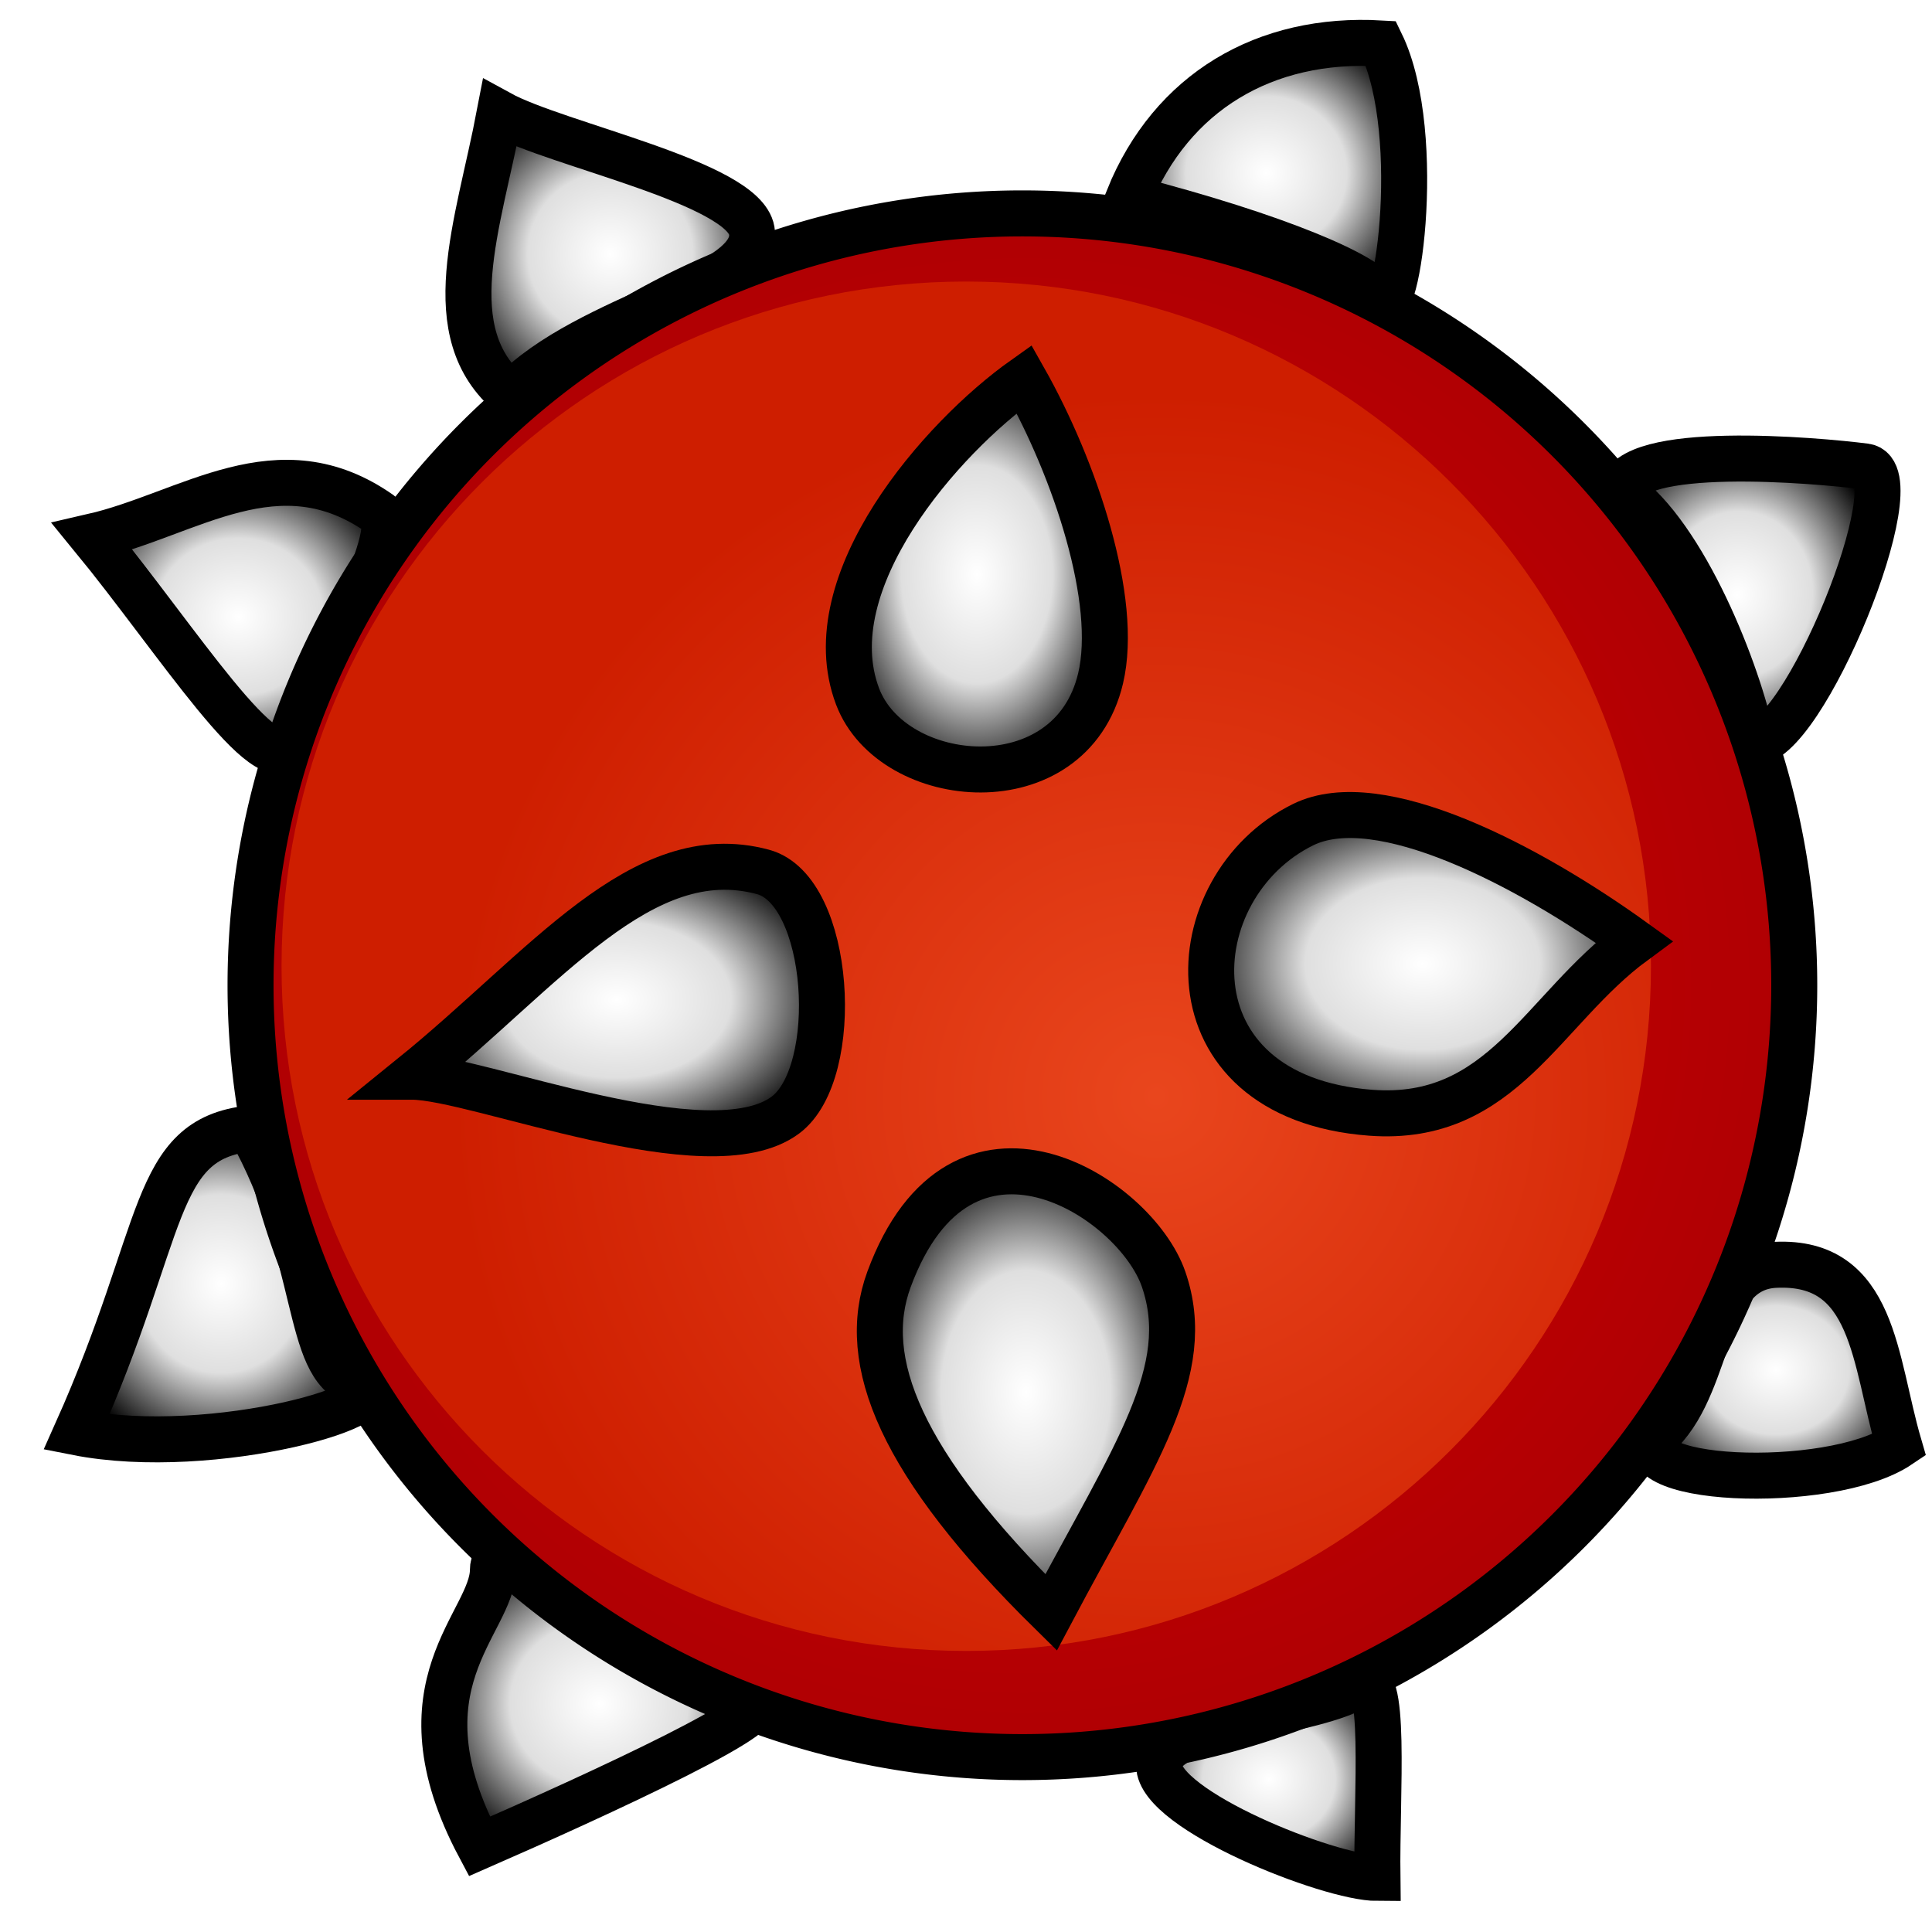 <?xml version="1.0" encoding="UTF-8" standalone="no"?>
<!-- Created with Inkscape (http://www.inkscape.org/) -->

<svg
   xmlns:dc="http://purl.org/dc/elements/1.1/"
   xmlns:cc="http://creativecommons.org/ns#"
   xmlns:rdf="http://www.w3.org/1999/02/22-rdf-syntax-ns#"
   xmlns:svg="http://www.w3.org/2000/svg"
   xmlns="http://www.w3.org/2000/svg"
   xmlns:xlink="http://www.w3.org/1999/xlink"
   xmlns:sodipodi="http://sodipodi.sourceforge.net/DTD/sodipodi-0.dtd"
   xmlns:inkscape="http://www.inkscape.org/namespaces/inkscape"
   width="42"
   height="42"
   id="svg2"
   sodipodi:version="0.32"
   inkscape:version="0.48.4 r9939"
   version="1.0"
   sodipodi:docname="orange.svg"
   inkscape:export-filename="D:\Dateien\Desktop\Secret Maryo Chronicles\SMC\data\pixmaps\enemy\spika\green.png"
   inkscape:export-xdpi="1097.1428"
   inkscape:export-ydpi="1097.1428"
   inkscape:output_extension="org.inkscape.output.svg.inkscape">
  <defs
     id="defs4">
    <linearGradient
       id="linearGradient3196">
      <stop
         style="stop-color:#ffffff;stop-opacity:1;"
         offset="0"
         id="stop3198" />
      <stop
         id="stop3226"
         offset="0.5"
         style="stop-color:#dfdfdf;stop-opacity:1;" />
      <stop
         style="stop-color:#000000;stop-opacity:1;"
         offset="1"
         id="stop3200" />
    </linearGradient>
    <linearGradient
       id="linearGradient3190">
      <stop
         id="stop3192"
         offset="0"
         style="stop-color:#e9461d;stop-opacity:1;" />
      <stop
         style="stop-color:#ce1e00;stop-opacity:1;"
         offset="1"
         id="stop3194" />
    </linearGradient>
    <inkscape:perspective
       sodipodi:type="inkscape:persp3d"
       inkscape:vp_x="0 : 21 : 1"
       inkscape:vp_y="0 : 1000 : 0"
       inkscape:vp_z="42 : 21 : 1"
       inkscape:persp3d-origin="21 : 14 : 1"
       id="perspective25" />
    <linearGradient
       id="linearGradient3143">
      <stop
         style="stop-color:#d70000;stop-opacity:1;"
         offset="0"
         id="stop3145" />
      <stop
         id="stop3168"
         offset="1"
         style="stop-color:#ae0003;stop-opacity:1;" />
    </linearGradient>
    <radialGradient
       inkscape:collect="always"
       xlink:href="#linearGradient3190"
       id="radialGradient3180"
       gradientUnits="userSpaceOnUse"
       cx="26.881"
       cy="24.598"
       fx="26.881"
       fy="24.598"
       r="17.279" />
    <radialGradient
       inkscape:collect="always"
       xlink:href="#linearGradient3143"
       id="radialGradient3184"
       gradientUnits="userSpaceOnUse"
       cx="26.881"
       cy="24.598"
       fx="26.881"
       fy="24.598"
       r="17.279" />
    <filter
       inkscape:collect="always"
       id="filter3186">
      <feGaussianBlur
         inkscape:collect="always"
         stdDeviation="0.839"
         id="feGaussianBlur3188" />
    </filter>
    <radialGradient
       inkscape:collect="always"
       xlink:href="#linearGradient3196"
       id="radialGradient3202"
       cx="21.236"
       cy="12.484"
       fx="21.236"
       fy="12.484"
       r="3.283"
       gradientTransform="matrix(1,0,0,1.445,0,-5.557)"
       gradientUnits="userSpaceOnUse" />
    <radialGradient
       inkscape:collect="always"
       xlink:href="#linearGradient3196"
       id="radialGradient3204"
       cx="13.412"
       cy="21.74"
       fx="13.412"
       fy="21.74"
       r="4.957"
       gradientTransform="matrix(1,0,0,0.685,0,6.843)"
       gradientUnits="userSpaceOnUse" />
    <radialGradient
       inkscape:collect="always"
       xlink:href="#linearGradient3196"
       id="radialGradient3206"
       cx="22.303"
       cy="30.258"
       fx="22.303"
       fy="30.258"
       r="3.677"
       gradientTransform="matrix(1,0,0,1.44,0,-13.307)"
       gradientUnits="userSpaceOnUse" />
    <radialGradient
       inkscape:collect="always"
       xlink:href="#linearGradient3196"
       id="radialGradient3208"
       cx="30.926"
       cy="20.96"
       fx="30.926"
       fy="20.96"
       r="5.096"
       gradientTransform="matrix(1,0,0,0.734,0,5.567)"
       gradientUnits="userSpaceOnUse" />
    <radialGradient
       inkscape:collect="always"
       xlink:href="#linearGradient3196"
       id="radialGradient3210"
       cx="38.612"
       cy="29.786"
       fx="38.612"
       fy="29.786"
       r="3.171"
       gradientTransform="matrix(1,0,0,0.881,0,3.543)"
       gradientUnits="userSpaceOnUse" />
    <radialGradient
       inkscape:collect="always"
       xlink:href="#linearGradient3196"
       id="radialGradient3212"
       cx="27.584"
       cy="38.697"
       fx="27.584"
       fy="38.697"
       r="2.886"
       gradientTransform="matrix(1,0,0,0.91,0,3.465)"
       gradientUnits="userSpaceOnUse" />
    <radialGradient
       inkscape:collect="always"
       xlink:href="#linearGradient3196"
       id="radialGradient3214"
       cx="12.928"
       cy="37.32"
       fx="12.928"
       fy="37.32"
       r="3.866"
       gradientTransform="matrix(1,0,0,0.935,9.7853323e-2,2.143)"
       gradientUnits="userSpaceOnUse" />
    <radialGradient
       inkscape:collect="always"
       xlink:href="#linearGradient3196"
       id="radialGradient3216"
       cx="4.81"
       cy="27.911"
       fx="4.81"
       fy="27.911"
       r="3.645"
       gradientTransform="matrix(1,0,0,1.064,0,-1.79)"
       gradientUnits="userSpaceOnUse" />
    <radialGradient
       inkscape:collect="always"
       xlink:href="#linearGradient3196"
       id="radialGradient3218"
       cx="5.183"
       cy="13.411"
       fx="5.183"
       fy="13.411"
       r="3.676"
       gradientTransform="matrix(1,0,0,0.929,0,0.951)"
       gradientUnits="userSpaceOnUse" />
    <radialGradient
       inkscape:collect="always"
       xlink:href="#linearGradient3196"
       id="radialGradient3220"
       cx="13.268"
       cy="5.524"
       fx="13.268"
       fy="5.524"
       r="3.584"
       gradientTransform="matrix(1,0,0,0.993,0,4.0136377e-2)"
       gradientUnits="userSpaceOnUse" />
    <radialGradient
       inkscape:collect="always"
       xlink:href="#linearGradient3196"
       id="radialGradient3222"
       cx="27.529"
       cy="3.758"
       fx="27.529"
       fy="3.758"
       r="3.496"
       gradientTransform="matrix(1,0,0,0.951,0,0.184)"
       gradientUnits="userSpaceOnUse" />
    <radialGradient
       inkscape:collect="always"
       xlink:href="#linearGradient3196"
       id="radialGradient3224"
       cx="36.871"
       cy="11.273"
       fx="36.871"
       fy="11.273"
       r="3.268"
       gradientTransform="matrix(0.992,0.128,-0.142,1.102,2.79,-4.211)"
       gradientUnits="userSpaceOnUse" />
  </defs>
  <sodipodi:namedview
     id="base"
     pagecolor="#000000"
     bordercolor="#666666"
     borderopacity="1.0"
     inkscape:pageopacity="0"
     inkscape:pageshadow="2"
     inkscape:zoom="10.219377"
     inkscape:cx="20.94968"
     inkscape:cy="24.914133"
     inkscape:document-units="px"
     inkscape:current-layer="layer1"
     inkscape:window-width="1916"
     inkscape:window-height="1028"
     inkscape:window-x="1280"
     inkscape:window-y="18"
     showgrid="false"
     inkscape:window-maximized="0" />
  <g
     inkscape:label="Ebene 1"
     inkscape:groupmode="layer"
     id="layer1">
    <path
       style="fill:url(#radialGradient3216);fill-opacity:1;fill-rule:nonzero;stroke:#000000;stroke-width:1;stroke-linecap:round;stroke-linejoin:miter;stroke-miterlimit:4;stroke-dashoffset:59.92;stroke-opacity:1"
       d="M 1.664,31.137 C 3.634,26.734 3.279,24.769 5.432,24.532 C 6.997,27.329 6.625,29.706 7.731,30.061 C 8.994,30.466 4.636,31.724 1.664,31.137 z "
       id="path3090"
       sodipodi:nodetypes="ccsc" />
    <path
       style="fill:url(#radialGradient3210);fill-opacity:1;fill-rule:nonzero;stroke:#000000;stroke-width:1;stroke-linecap:round;stroke-linejoin:miter;stroke-miterlimit:4;stroke-dashoffset:59.92;stroke-opacity:1"
       d="M 41.283,31.42 C 39.774,32.438 35.002,32.232 36.105,31.119 C 37.226,29.987 37.02,27.569 38.597,27.496 C 40.752,27.395 40.742,29.567 41.283,31.42 z "
       id="path3084"
       sodipodi:nodetypes="cssc" />
    <path
       style="fill:url(#radialGradient3214);fill-opacity:1;fill-rule:nonzero;stroke:#000000;stroke-width:1;stroke-linecap:round;stroke-linejoin:miter;stroke-miterlimit:4;stroke-dashoffset:59.92;stroke-opacity:1"
       d="M 10.422,40.14 C 8.549,36.617 10.716,35.283 10.716,34.122 C 10.716,32.961 15.007,37.009 16.196,37.009 C 17.384,37.009 12.883,39.064 10.422,40.14 z"
       id="path3086"
       sodipodi:nodetypes="cssc" />
    <path
       style="fill:url(#radialGradient3218);fill-opacity:1;fill-rule:nonzero;stroke:black;stroke-width:1;stroke-linecap:round;stroke-linejoin:miter;stroke-miterlimit:4;stroke-dashoffset:59.92;stroke-opacity:1"
       d="M 2.007,11.665 C 3.852,13.915 5.84,17.077 6.312,16.166 C 6.997,14.846 8.775,11.533 8.27,11.175 C 6.051,9.606 4.116,11.181 2.007,11.665 z "
       id="path3092"
       sodipodi:nodetypes="cssc" />
    <path
       style="fill:url(#radialGradient3220);fill-opacity:1;fill-rule:nonzero;stroke:black;stroke-width:1;stroke-linecap:round;stroke-linejoin:miter;stroke-miterlimit:4;stroke-dashoffset:59.92;stroke-opacity:1"
       d="M 10.863,2.466 C 10.396,4.913 9.486,7.233 11.107,8.582 C 12.804,6.808 16.561,6.283 16.342,5.011 C 16.164,3.972 12.112,3.151 10.863,2.466 z "
       id="path3096"
       sodipodi:nodetypes="ccsc" />
    <path
       style="fill:url(#radialGradient3222);fill-opacity:1;fill-rule:nonzero;stroke:#000000;stroke-width:1;stroke-linecap:round;stroke-linejoin:miter;stroke-miterlimit:4;stroke-dashoffset:59.92;stroke-opacity:1"
       d="M 30.02,0.944 C 30.993,2.945 30.328,7.449 29.951,6.437 C 29.795,6.02 27.808,5.146 24.532,4.305 C 25.467,2.005 27.491,0.798 30.02,0.944 z "
       id="path3094"
       sodipodi:nodetypes="cscc" />
    <path
       style="fill:url(#radialGradient3224);fill-opacity:1;fill-rule:nonzero;stroke:#000000;stroke-width:1;stroke-linecap:round;stroke-linejoin:miter;stroke-miterlimit:4;stroke-dashoffset:59.92;stroke-opacity:1"
       d="M 38.099,16.139 C 37.798,14.62 36.609,11.631 35.251,10.689 C 35.386,9.645 39.48,10.003 40.551,10.141 C 41.622,10.28 39.17,16.277 38.099,16.139 z"
       id="path3082"
       sodipodi:nodetypes="cccc" />
    <path
       style="fill:url(#radialGradient3212);fill-opacity:1;fill-rule:nonzero;stroke:black;stroke-width:1;stroke-linecap:round;stroke-linejoin:miter;stroke-miterlimit:4;stroke-dashoffset:59.92;stroke-opacity:1"
       d="M 29.944,40.825 C 28.891,40.825 25.198,39.351 25.198,38.379 C 25.198,37.406 28.707,37.245 29.553,36.617 C 30.157,36.169 29.921,38.966 29.944,40.825 z "
       id="path3088"
       sodipodi:nodetypes="cssc" />
    <path
       sodipodi:type="arc"
       style="opacity:1;fill:url(#radialGradient3184);fill-opacity:1;fill-rule:nonzero;stroke:#000000;stroke-width:1;stroke-linecap:round;stroke-linejoin:miter;stroke-miterlimit:4;stroke-dasharray:none;stroke-dashoffset:59.92;stroke-opacity:1"
       id="path1307"
       sodipodi:cx="26.881384"
       sodipodi:cy="24.598022"
       sodipodi:rx="16.779242"
       sodipodi:ry="16.779242"
       d="M 43.661,24.598 A 16.779,16.779 0 1 1 10.102,24.598 A 16.779,16.779 0 1 1 43.661,24.598 z"
       transform="matrix(0,1,-1,0,46.824,-5.463)" />
    <path
       sodipodi:type="inkscape:offset"
       inkscape:radius="0"
       inkscape:original="M 22.21875 4.625 C 12.951831 4.625 5.4375 12.139331 5.4375 21.40625 C 5.4375 30.673169 12.951831 38.1875 22.21875 38.1875 C 31.485669 38.1875 39 30.673169 39 21.40625 C 39 12.139331 31.485669 4.625 22.21875 4.625 z "
       xlink:href="#path1307"
       style="fill:url(#radialGradient3180);fill-opacity:1;fill-rule:nonzero;stroke:none;filter:url(#filter3186)"
       id="path3182"
       inkscape:href="#path1307"
       d="m 22.219,4.625 c -9.267,0 -16.781,7.514 -16.781,16.781 0,9.267 7.514,16.781 16.781,16.781 C 31.486,38.188 39,30.673 39,21.406 39,12.139 31.486,4.625 22.219,4.625 z"
       transform="matrix(0.887,0,0,0.887,1.297,2.018)" />
    <path
       style="fill:url(#radialGradient3206);fill-opacity:1;fill-rule:nonzero;stroke:black;stroke-width:1;stroke-linecap:round;stroke-linejoin:miter;stroke-miterlimit:4;stroke-dashoffset:59.92;stroke-opacity:1"
       d="M 22.85,35.052 C 19.566,31.822 18.672,29.584 19.327,27.81 C 20.893,23.571 24.68,26.023 25.296,27.81 C 25.981,29.799 24.666,31.627 22.85,35.052 z "
       id="path3074"
       sodipodi:nodetypes="cssc" />
    <path
       style="fill:url(#radialGradient3208);fill-opacity:1;fill-rule:nonzero;stroke:#000000;stroke-width:1;stroke-linecap:round;stroke-linejoin:miter;stroke-miterlimit:4;stroke-dashoffset:59.92;stroke-opacity:1"
       d="M 28.329,17.927 C 29.977,17.117 33.213,18.808 35.522,20.471 C 33.525,21.939 32.663,24.405 29.797,24.19 C 25.296,23.851 25.59,19.274 28.329,17.927 z "
       id="path3076"
       sodipodi:nodetypes="ccss" />
    <path
       style="fill:url(#radialGradient3202);fill-opacity:1;fill-rule:nonzero;stroke:black;stroke-width:1;stroke-linecap:round;stroke-linejoin:miter;stroke-miterlimit:4;stroke-dashoffset:59.92;stroke-opacity:1"
       d="M 22.263,8.24 C 20.47,9.512 17.704,12.655 18.642,15.138 C 19.399,17.143 23.274,17.503 23.926,14.747 C 24.326,13.056 23.37,10.197 22.263,8.24 z "
       id="path3078"
       sodipodi:nodetypes="cssc" />
    <path
       style="fill:url(#radialGradient3204);fill-opacity:1;fill-rule:nonzero;stroke:black;stroke-width:1;stroke-linecap:round;stroke-linejoin:miter;stroke-miterlimit:4;stroke-dashoffset:59.92;stroke-opacity:1"
       d="M 8.954,23.407 C 11.856,21.058 13.945,18.243 16.587,18.955 C 18.074,19.355 18.308,23.316 17.076,24.239 C 15.413,25.485 10.359,23.407 8.954,23.407 z "
       id="path3080"
       sodipodi:nodetypes="cssc" />
  </g>
</svg>
